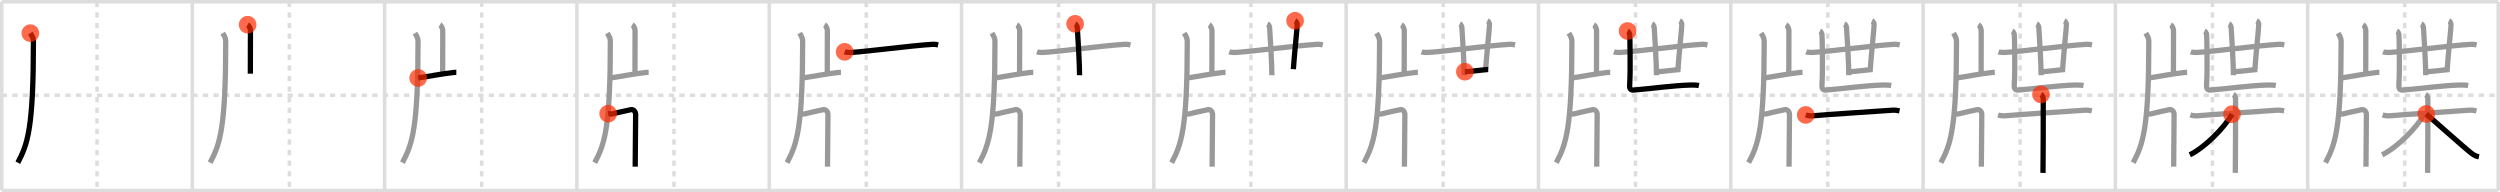<svg width="1417px" height="109px" viewBox="0 0 1417 109" xmlns="http://www.w3.org/2000/svg" xmlns:xlink="http://www.w3.org/1999/xlink" xml:space="preserve" version="1.1"  baseProfile="full">
<line x1="1" y1="1" x2="1416" y2="1" style="stroke:#ddd;stroke-width:2" />
<line x1="1" y1="1" x2="1" y2="108" style="stroke:#ddd;stroke-width:2" />
<line x1="1" y1="108" x2="1416" y2="108" style="stroke:#ddd;stroke-width:2" />
<line x1="1416" y1="1" x2="1416" y2="108" style="stroke:#ddd;stroke-width:2" />
<line x1="109" y1="1" x2="109" y2="108" style="stroke:#ddd;stroke-width:2" />
<line x1="218" y1="1" x2="218" y2="108" style="stroke:#ddd;stroke-width:2" />
<line x1="327" y1="1" x2="327" y2="108" style="stroke:#ddd;stroke-width:2" />
<line x1="436" y1="1" x2="436" y2="108" style="stroke:#ddd;stroke-width:2" />
<line x1="545" y1="1" x2="545" y2="108" style="stroke:#ddd;stroke-width:2" />
<line x1="654" y1="1" x2="654" y2="108" style="stroke:#ddd;stroke-width:2" />
<line x1="763" y1="1" x2="763" y2="108" style="stroke:#ddd;stroke-width:2" />
<line x1="872" y1="1" x2="872" y2="108" style="stroke:#ddd;stroke-width:2" />
<line x1="981" y1="1" x2="981" y2="108" style="stroke:#ddd;stroke-width:2" />
<line x1="1090" y1="1" x2="1090" y2="108" style="stroke:#ddd;stroke-width:2" />
<line x1="1199" y1="1" x2="1199" y2="108" style="stroke:#ddd;stroke-width:2" />
<line x1="1308" y1="1" x2="1308" y2="108" style="stroke:#ddd;stroke-width:2" />
<line x1="1" y1="54" x2="1416" y2="54" style="stroke:#ddd;stroke-width:2;stroke-dasharray:3 3" />
<line x1="55" y1="1" x2="55" y2="108" style="stroke:#ddd;stroke-width:2;stroke-dasharray:3 3" />
<line x1="164" y1="1" x2="164" y2="108" style="stroke:#ddd;stroke-width:2;stroke-dasharray:3 3" />
<line x1="273" y1="1" x2="273" y2="108" style="stroke:#ddd;stroke-width:2;stroke-dasharray:3 3" />
<line x1="382" y1="1" x2="382" y2="108" style="stroke:#ddd;stroke-width:2;stroke-dasharray:3 3" />
<line x1="491" y1="1" x2="491" y2="108" style="stroke:#ddd;stroke-width:2;stroke-dasharray:3 3" />
<line x1="600" y1="1" x2="600" y2="108" style="stroke:#ddd;stroke-width:2;stroke-dasharray:3 3" />
<line x1="709" y1="1" x2="709" y2="108" style="stroke:#ddd;stroke-width:2;stroke-dasharray:3 3" />
<line x1="818" y1="1" x2="818" y2="108" style="stroke:#ddd;stroke-width:2;stroke-dasharray:3 3" />
<line x1="927" y1="1" x2="927" y2="108" style="stroke:#ddd;stroke-width:2;stroke-dasharray:3 3" />
<line x1="1036" y1="1" x2="1036" y2="108" style="stroke:#ddd;stroke-width:2;stroke-dasharray:3 3" />
<line x1="1145" y1="1" x2="1145" y2="108" style="stroke:#ddd;stroke-width:2;stroke-dasharray:3 3" />
<line x1="1254" y1="1" x2="1254" y2="108" style="stroke:#ddd;stroke-width:2;stroke-dasharray:3 3" />
<line x1="1363" y1="1" x2="1363" y2="108" style="stroke:#ddd;stroke-width:2;stroke-dasharray:3 3" />
<path d="M17.2,18.79c0.86,1.34,1.75,2.88,1.75,4.44c0,49.57-3.26,58.42-8.85,68.98" style="fill:none;stroke:black;stroke-width:3" />
<circle cx="17.2" cy="18.79" r="5" stroke-width="0" fill="#FF2A00" opacity="0.7" />
<path d="M126.2,18.79c0.86,1.34,1.75,2.88,1.75,4.44c0,49.57-3.26,58.42-8.85,68.98" style="fill:none;stroke:#999;stroke-width:3" />
<path d="M140.36,14c0.66,0.38,1.61,2.22,1.59,3.3c-0.05,3.41-0.05,21.36-0.05,24.46" style="fill:none;stroke:black;stroke-width:3" />
<circle cx="140.36" cy="14.0" r="5" stroke-width="0" fill="#FF2A00" opacity="0.7" />
<path d="M235.2,18.79c0.86,1.34,1.75,2.88,1.75,4.44c0,49.57-3.26,58.42-8.85,68.98" style="fill:none;stroke:#999;stroke-width:3" />
<path d="M249.36,14c0.66,0.38,1.61,2.22,1.59,3.3c-0.05,3.41-0.05,21.36-0.05,24.46" style="fill:none;stroke:#999;stroke-width:3" />
<path d="M237.03,44.2C241.5,43.52,251.0,41.75,256.8,41.11c0.78-0.09,1.12-0.12,1.85-0.12" style="fill:none;stroke:black;stroke-width:3" />
<circle cx="237.03" cy="44.2" r="5" stroke-width="0" fill="#FF2A00" opacity="0.7" />
<path d="M344.2,18.79c0.86,1.34,1.75,2.88,1.75,4.44c0,49.57-3.26,58.42-8.85,68.98" style="fill:none;stroke:#999;stroke-width:3" />
<path d="M358.36,14c0.66,0.38,1.61,2.22,1.59,3.3c-0.05,3.41-0.05,21.36-0.05,24.46" style="fill:none;stroke:#999;stroke-width:3" />
<path d="M346.03,44.2C350.5,43.52,360.0,41.75,365.8,41.11c0.78-0.09,1.12-0.12,1.85-0.12" style="fill:none;stroke:#999;stroke-width:3" />
<path d="M344.71,64.41c0.19-0.02,1.66,0.35,2.35,0.17c5.01-1.33,7.19-1.58,10.45-2.4c1.21-0.3,2.77,0.66,2.77,2.82c0,1.39-0.25,28.79-0.25,29.47" style="fill:none;stroke:black;stroke-width:3" />
<circle cx="344.71" cy="64.41" r="5" stroke-width="0" fill="#FF2A00" opacity="0.7" />
<path d="M453.2,18.79c0.86,1.34,1.75,2.88,1.75,4.44c0,49.57-3.26,58.42-8.85,68.98" style="fill:none;stroke:#999;stroke-width:3" />
<path d="M467.36,14c0.66,0.38,1.61,2.22,1.59,3.3c-0.05,3.41-0.05,21.36-0.05,24.46" style="fill:none;stroke:#999;stroke-width:3" />
<path d="M455.03,44.2C459.5,43.52,469.0,41.75,474.8,41.11c0.78-0.09,1.12-0.12,1.85-0.12" style="fill:none;stroke:#999;stroke-width:3" />
<path d="M453.71,64.41c0.19-0.02,1.66,0.35,2.35,0.17c5.01-1.33,7.19-1.58,10.45-2.4c1.21-0.3,2.77,0.66,2.77,2.82c0,1.39-0.25,28.79-0.25,29.47" style="fill:none;stroke:#999;stroke-width:3" />
<path d="M478.75,29.38c0.94,0.34,2.66,0.38,3.6,0.34c7.23-0.31,34.9-3.96,46.11-4.59c1.56-0.09,2.5,0.16,3.29,0.33" style="fill:none;stroke:black;stroke-width:3" />
<circle cx="478.75" cy="29.38" r="5" stroke-width="0" fill="#FF2A00" opacity="0.7" />
<path d="M562.2,18.79c0.86,1.34,1.75,2.88,1.75,4.44c0,49.57-3.26,58.42-8.85,68.98" style="fill:none;stroke:#999;stroke-width:3" />
<path d="M576.36,14c0.66,0.38,1.61,2.22,1.59,3.3c-0.05,3.41-0.05,21.36-0.05,24.46" style="fill:none;stroke:#999;stroke-width:3" />
<path d="M564.03,44.2C568.5,43.52,578.0,41.75,583.8,41.11c0.78-0.09,1.12-0.12,1.85-0.12" style="fill:none;stroke:#999;stroke-width:3" />
<path d="M562.71,64.41c0.19-0.02,1.66,0.35,2.35,0.17c5.01-1.33,7.19-1.58,10.45-2.4c1.21-0.3,2.77,0.66,2.77,2.82c0,1.39-0.25,28.79-0.25,29.47" style="fill:none;stroke:#999;stroke-width:3" />
<path d="M587.75,29.38c0.94,0.34,2.66,0.38,3.6,0.34c7.23-0.31,34.9-3.96,46.11-4.59c1.56-0.09,2.5,0.16,3.29,0.33" style="fill:none;stroke:#999;stroke-width:3" />
<path d="M609.39,13.5c0.67,0.31,1.08,1.41,1.21,2.03s1.43,23.2,1.29,27.11" style="fill:none;stroke:black;stroke-width:3" />
<circle cx="609.39" cy="13.5" r="5" stroke-width="0" fill="#FF2A00" opacity="0.7" />
<path d="M671.2,18.79c0.86,1.34,1.75,2.88,1.75,4.44c0,49.57-3.26,58.42-8.85,68.98" style="fill:none;stroke:#999;stroke-width:3" />
<path d="M685.36,14c0.66,0.38,1.61,2.22,1.59,3.3c-0.05,3.41-0.05,21.36-0.05,24.46" style="fill:none;stroke:#999;stroke-width:3" />
<path d="M673.03,44.2C677.5,43.52,687.0,41.75,692.8,41.11c0.78-0.09,1.12-0.12,1.85-0.12" style="fill:none;stroke:#999;stroke-width:3" />
<path d="M671.71,64.41c0.19-0.02,1.66,0.35,2.35,0.17c5.01-1.33,7.19-1.58,10.45-2.4c1.21-0.3,2.77,0.66,2.77,2.82c0,1.39-0.25,28.79-0.25,29.47" style="fill:none;stroke:#999;stroke-width:3" />
<path d="M696.75,29.38c0.94,0.34,2.66,0.38,3.6,0.34c7.23-0.31,34.9-3.96,46.11-4.59c1.56-0.09,2.5,0.16,3.29,0.33" style="fill:none;stroke:#999;stroke-width:3" />
<path d="M718.39,13.5c0.67,0.31,1.08,1.41,1.21,2.03s1.43,23.2,1.29,27.11" style="fill:none;stroke:#999;stroke-width:3" />
<path d="M734.05,11.75c0.67,0.31,1.08,1.41,1.21,2.03c0.13,0.63-1.79,18.85-2.18,25.42" style="fill:none;stroke:black;stroke-width:3" />
<circle cx="734.05" cy="11.75" r="5" stroke-width="0" fill="#FF2A00" opacity="0.7" />
<path d="M780.2,18.79c0.86,1.34,1.75,2.88,1.75,4.44c0,49.57-3.26,58.42-8.85,68.98" style="fill:none;stroke:#999;stroke-width:3" />
<path d="M794.36,14c0.66,0.38,1.61,2.22,1.59,3.3c-0.05,3.41-0.05,21.36-0.05,24.46" style="fill:none;stroke:#999;stroke-width:3" />
<path d="M782.03,44.2C786.5,43.52,796.0,41.75,801.8,41.11c0.78-0.09,1.12-0.12,1.85-0.12" style="fill:none;stroke:#999;stroke-width:3" />
<path d="M780.71,64.41c0.19-0.02,1.66,0.35,2.35,0.17c5.01-1.33,7.19-1.58,10.45-2.4c1.21-0.3,2.77,0.66,2.77,2.82c0,1.39-0.25,28.79-0.25,29.47" style="fill:none;stroke:#999;stroke-width:3" />
<path d="M805.75,29.38c0.94,0.34,2.66,0.38,3.6,0.34c7.23-0.31,34.9-3.96,46.11-4.59c1.56-0.09,2.5,0.16,3.29,0.33" style="fill:none;stroke:#999;stroke-width:3" />
<path d="M827.39,13.5c0.67,0.31,1.08,1.41,1.21,2.03s1.43,23.2,1.29,27.11" style="fill:none;stroke:#999;stroke-width:3" />
<path d="M843.05,11.75c0.67,0.31,1.08,1.41,1.21,2.03c0.13,0.63-1.79,18.85-2.18,25.42" style="fill:none;stroke:#999;stroke-width:3" />
<path d="M830.29,40.64c2.48,0,11.84-1.25,13.24-1.25" style="fill:none;stroke:black;stroke-width:3" />
<circle cx="830.29" cy="40.64" r="5" stroke-width="0" fill="#FF2A00" opacity="0.7" />
<path d="M889.2,18.79c0.86,1.34,1.75,2.88,1.75,4.44c0,49.57-3.26,58.42-8.85,68.98" style="fill:none;stroke:#999;stroke-width:3" />
<path d="M903.36,14c0.66,0.38,1.61,2.22,1.59,3.3c-0.05,3.41-0.05,21.36-0.05,24.46" style="fill:none;stroke:#999;stroke-width:3" />
<path d="M891.03,44.2C895.5,43.52,905.0,41.75,910.8,41.11c0.78-0.09,1.12-0.12,1.85-0.12" style="fill:none;stroke:#999;stroke-width:3" />
<path d="M889.71,64.41c0.19-0.02,1.66,0.35,2.35,0.17c5.01-1.33,7.19-1.58,10.45-2.4c1.21-0.3,2.77,0.66,2.77,2.82c0,1.39-0.25,28.79-0.25,29.47" style="fill:none;stroke:#999;stroke-width:3" />
<path d="M914.75,29.38c0.94,0.34,2.66,0.38,3.6,0.34c7.23-0.31,34.9-3.96,46.11-4.59c1.56-0.09,2.5,0.16,3.29,0.33" style="fill:none;stroke:#999;stroke-width:3" />
<path d="M936.39,13.5c0.67,0.31,1.08,1.41,1.21,2.03s1.43,23.2,1.29,27.11" style="fill:none;stroke:#999;stroke-width:3" />
<path d="M952.05,11.75c0.67,0.31,1.08,1.41,1.21,2.03c0.13,0.63-1.79,18.85-2.18,25.42" style="fill:none;stroke:#999;stroke-width:3" />
<path d="M939.29,40.64c2.48,0,11.84-1.25,13.24-1.25" style="fill:none;stroke:#999;stroke-width:3" />
<path d="M922.5,17.57c0.67,0.31,1.08,1.41,1.21,2.03s0.5,20.33,0.02,27.52c-0.15,2.35-0.24,4.12,2.32,3.91c10.87-0.88,21.69-2.54,32.41-2.85c2.02-0.06,3.71,0.13,4.49,0.28" style="fill:none;stroke:black;stroke-width:3" />
<circle cx="922.5" cy="17.57" r="5" stroke-width="0" fill="#FF2A00" opacity="0.7" />
<path d="M998.2,18.79c0.86,1.34,1.75,2.88,1.75,4.44c0,49.57-3.26,58.42-8.85,68.98" style="fill:none;stroke:#999;stroke-width:3" />
<path d="M1012.36,14c0.66,0.38,1.61,2.22,1.59,3.3c-0.05,3.41-0.05,21.36-0.05,24.46" style="fill:none;stroke:#999;stroke-width:3" />
<path d="M1000.03,44.2C1004.5,43.52,1014.0,41.75,1019.8,41.11c0.78-0.09,1.12-0.12,1.85-0.12" style="fill:none;stroke:#999;stroke-width:3" />
<path d="M998.71,64.41c0.19-0.02,1.66,0.35,2.35,0.17c5.01-1.33,7.19-1.58,10.45-2.4c1.21-0.3,2.77,0.66,2.77,2.82c0,1.39-0.25,28.79-0.25,29.47" style="fill:none;stroke:#999;stroke-width:3" />
<path d="M1023.75,29.38c0.94,0.34,2.66,0.38,3.6,0.34c7.23-0.31,34.9-3.96,46.11-4.59c1.56-0.09,2.5,0.16,3.29,0.33" style="fill:none;stroke:#999;stroke-width:3" />
<path d="M1045.39,13.5c0.67,0.31,1.08,1.41,1.21,2.03s1.43,23.2,1.29,27.11" style="fill:none;stroke:#999;stroke-width:3" />
<path d="M1061.05,11.75c0.67,0.31,1.08,1.41,1.21,2.03c0.13,0.63-1.79,18.85-2.18,25.42" style="fill:none;stroke:#999;stroke-width:3" />
<path d="M1048.29,40.64c2.48,0,11.84-1.25,13.24-1.25" style="fill:none;stroke:#999;stroke-width:3" />
<path d="M1031.5,17.57c0.67,0.31,1.08,1.41,1.21,2.03s0.5,20.33,0.02,27.52c-0.15,2.35-0.24,4.12,2.32,3.91c10.87-0.88,21.69-2.54,32.41-2.85c2.02-0.06,3.71,0.13,4.49,0.28" style="fill:none;stroke:#999;stroke-width:3" />
<path d="M1023.49,65.15c1.36,0.45,2.91,0.59,4.47,0.45c7.96-0.73,32.58-2.28,44.62-3.14c1.55-0.11,2.53,0.08,4.08,0.39" style="fill:none;stroke:black;stroke-width:3" />
<circle cx="1023.49" cy="65.15" r="5" stroke-width="0" fill="#FF2A00" opacity="0.7" />
<path d="M1107.2,18.79c0.86,1.34,1.75,2.88,1.75,4.44c0,49.57-3.26,58.42-8.85,68.98" style="fill:none;stroke:#999;stroke-width:3" />
<path d="M1121.36,14c0.66,0.38,1.61,2.22,1.59,3.3c-0.05,3.41-0.05,21.36-0.05,24.46" style="fill:none;stroke:#999;stroke-width:3" />
<path d="M1109.03,44.2C1113.5,43.52,1123.0,41.75,1128.8,41.11c0.78-0.09,1.12-0.12,1.85-0.12" style="fill:none;stroke:#999;stroke-width:3" />
<path d="M1107.71,64.41c0.19-0.02,1.66,0.35,2.35,0.17c5.01-1.33,7.19-1.58,10.45-2.4c1.21-0.3,2.77,0.66,2.77,2.82c0,1.39-0.25,28.79-0.25,29.47" style="fill:none;stroke:#999;stroke-width:3" />
<path d="M1132.75,29.38c0.94,0.34,2.66,0.38,3.6,0.34c7.23-0.31,34.9-3.96,46.11-4.59c1.56-0.09,2.5,0.16,3.29,0.33" style="fill:none;stroke:#999;stroke-width:3" />
<path d="M1154.39,13.5c0.67,0.31,1.08,1.41,1.21,2.03s1.43,23.2,1.29,27.11" style="fill:none;stroke:#999;stroke-width:3" />
<path d="M1170.05,11.75c0.67,0.31,1.08,1.41,1.21,2.03c0.13,0.63-1.79,18.85-2.18,25.42" style="fill:none;stroke:#999;stroke-width:3" />
<path d="M1157.29,40.64c2.48,0,11.84-1.25,13.24-1.25" style="fill:none;stroke:#999;stroke-width:3" />
<path d="M1140.5,17.57c0.67,0.31,1.08,1.41,1.21,2.03s0.5,20.33,0.02,27.52c-0.15,2.35-0.24,4.12,2.32,3.91c10.87-0.88,21.69-2.54,32.41-2.85c2.02-0.06,3.71,0.13,4.49,0.28" style="fill:none;stroke:#999;stroke-width:3" />
<path d="M1132.49,65.15c1.36,0.45,2.91,0.59,4.47,0.45c7.96-0.73,32.58-2.28,44.62-3.14c1.55-0.11,2.53,0.08,4.08,0.39" style="fill:none;stroke:#999;stroke-width:3" />
<path d="M1156.82,53.5c0.72,0.38,1.29,1.68,1.29,2.46c0,7.96,0,37.3-0.14,42.04" style="fill:none;stroke:black;stroke-width:3" />
<circle cx="1156.82" cy="53.5" r="5" stroke-width="0" fill="#FF2A00" opacity="0.7" />
<path d="M1216.2,18.79c0.86,1.34,1.75,2.88,1.75,4.44c0,49.57-3.26,58.42-8.85,68.98" style="fill:none;stroke:#999;stroke-width:3" />
<path d="M1230.36,14c0.66,0.38,1.61,2.22,1.59,3.3c-0.05,3.41-0.05,21.36-0.05,24.46" style="fill:none;stroke:#999;stroke-width:3" />
<path d="M1218.03,44.2C1222.5,43.52,1232.0,41.75,1237.8,41.11c0.78-0.09,1.12-0.12,1.85-0.12" style="fill:none;stroke:#999;stroke-width:3" />
<path d="M1216.71,64.41c0.19-0.02,1.66,0.35,2.35,0.17c5.01-1.33,7.19-1.58,10.45-2.4c1.21-0.3,2.77,0.66,2.77,2.82c0,1.39-0.25,28.79-0.25,29.47" style="fill:none;stroke:#999;stroke-width:3" />
<path d="M1241.75,29.38c0.94,0.34,2.66,0.38,3.6,0.34c7.23-0.31,34.9-3.96,46.11-4.59c1.56-0.09,2.5,0.16,3.29,0.33" style="fill:none;stroke:#999;stroke-width:3" />
<path d="M1263.39,13.5c0.67,0.31,1.08,1.41,1.21,2.03s1.43,23.2,1.29,27.11" style="fill:none;stroke:#999;stroke-width:3" />
<path d="M1279.05,11.75c0.67,0.31,1.08,1.41,1.21,2.03c0.13,0.63-1.79,18.85-2.18,25.42" style="fill:none;stroke:#999;stroke-width:3" />
<path d="M1266.29,40.64c2.48,0,11.84-1.25,13.24-1.25" style="fill:none;stroke:#999;stroke-width:3" />
<path d="M1249.5,17.57c0.67,0.31,1.08,1.41,1.21,2.03s0.5,20.33,0.02,27.52c-0.15,2.35-0.24,4.12,2.32,3.91c10.87-0.88,21.69-2.54,32.41-2.85c2.02-0.06,3.71,0.13,4.49,0.28" style="fill:none;stroke:#999;stroke-width:3" />
<path d="M1241.49,65.15c1.36,0.45,2.91,0.59,4.47,0.45c7.96-0.73,32.58-2.28,44.62-3.14c1.55-0.11,2.53,0.08,4.08,0.39" style="fill:none;stroke:#999;stroke-width:3" />
<path d="M1265.82,53.5c0.72,0.38,1.29,1.68,1.29,2.46c0,7.96,0,37.3-0.14,42.04" style="fill:none;stroke:#999;stroke-width:3" />
<path d="M1265.1,64.73c-4.15,7.44-15.28,18.81-23.91,23.02" style="fill:none;stroke:black;stroke-width:3" />
<circle cx="1265.1" cy="64.73" r="5" stroke-width="0" fill="#FF2A00" opacity="0.7" />
<path d="M1325.2,18.79c0.86,1.34,1.75,2.88,1.75,4.44c0,49.57-3.26,58.42-8.85,68.98" style="fill:none;stroke:#999;stroke-width:3" />
<path d="M1339.36,14c0.66,0.38,1.61,2.22,1.59,3.3c-0.05,3.41-0.05,21.36-0.05,24.46" style="fill:none;stroke:#999;stroke-width:3" />
<path d="M1327.03,44.2C1331.5,43.52,1341.0,41.75,1346.8,41.11c0.78-0.09,1.12-0.12,1.85-0.12" style="fill:none;stroke:#999;stroke-width:3" />
<path d="M1325.71,64.41c0.19-0.02,1.66,0.35,2.35,0.17c5.01-1.33,7.19-1.58,10.45-2.4c1.21-0.3,2.77,0.66,2.77,2.82c0,1.39-0.25,28.79-0.25,29.47" style="fill:none;stroke:#999;stroke-width:3" />
<path d="M1350.75,29.38c0.94,0.34,2.66,0.38,3.6,0.34c7.23-0.31,34.9-3.96,46.11-4.59c1.56-0.09,2.5,0.16,3.29,0.33" style="fill:none;stroke:#999;stroke-width:3" />
<path d="M1372.39,13.5c0.67,0.31,1.08,1.41,1.21,2.03s1.43,23.2,1.29,27.11" style="fill:none;stroke:#999;stroke-width:3" />
<path d="M1388.05,11.75c0.67,0.31,1.08,1.41,1.21,2.03c0.13,0.63-1.79,18.85-2.18,25.42" style="fill:none;stroke:#999;stroke-width:3" />
<path d="M1375.29,40.64c2.48,0,11.84-1.25,13.24-1.25" style="fill:none;stroke:#999;stroke-width:3" />
<path d="M1358.5,17.57c0.67,0.31,1.08,1.41,1.21,2.03s0.5,20.33,0.02,27.52c-0.15,2.35-0.24,4.12,2.32,3.91c10.87-0.88,21.69-2.54,32.41-2.85c2.02-0.06,3.71,0.13,4.49,0.28" style="fill:none;stroke:#999;stroke-width:3" />
<path d="M1350.49,65.15c1.36,0.45,2.91,0.59,4.47,0.45c7.96-0.73,32.58-2.28,44.62-3.14c1.55-0.11,2.53,0.08,4.08,0.39" style="fill:none;stroke:#999;stroke-width:3" />
<path d="M1374.82,53.5c0.72,0.38,1.29,1.68,1.29,2.46c0,7.96,0,37.3-0.14,42.04" style="fill:none;stroke:#999;stroke-width:3" />
<path d="M1374.1,64.73c-4.15,7.44-15.28,18.81-23.91,23.02" style="fill:none;stroke:#999;stroke-width:3" />
<path d="M1375.18,64.59c3.81,3.21,21.73,19.3,25.87,22.46c1.4,1.07,2.61,1.53,4.01,1.83" style="fill:none;stroke:black;stroke-width:3" />
<circle cx="1375.18" cy="64.59" r="5" stroke-width="0" fill="#FF2A00" opacity="0.7" />
</svg>